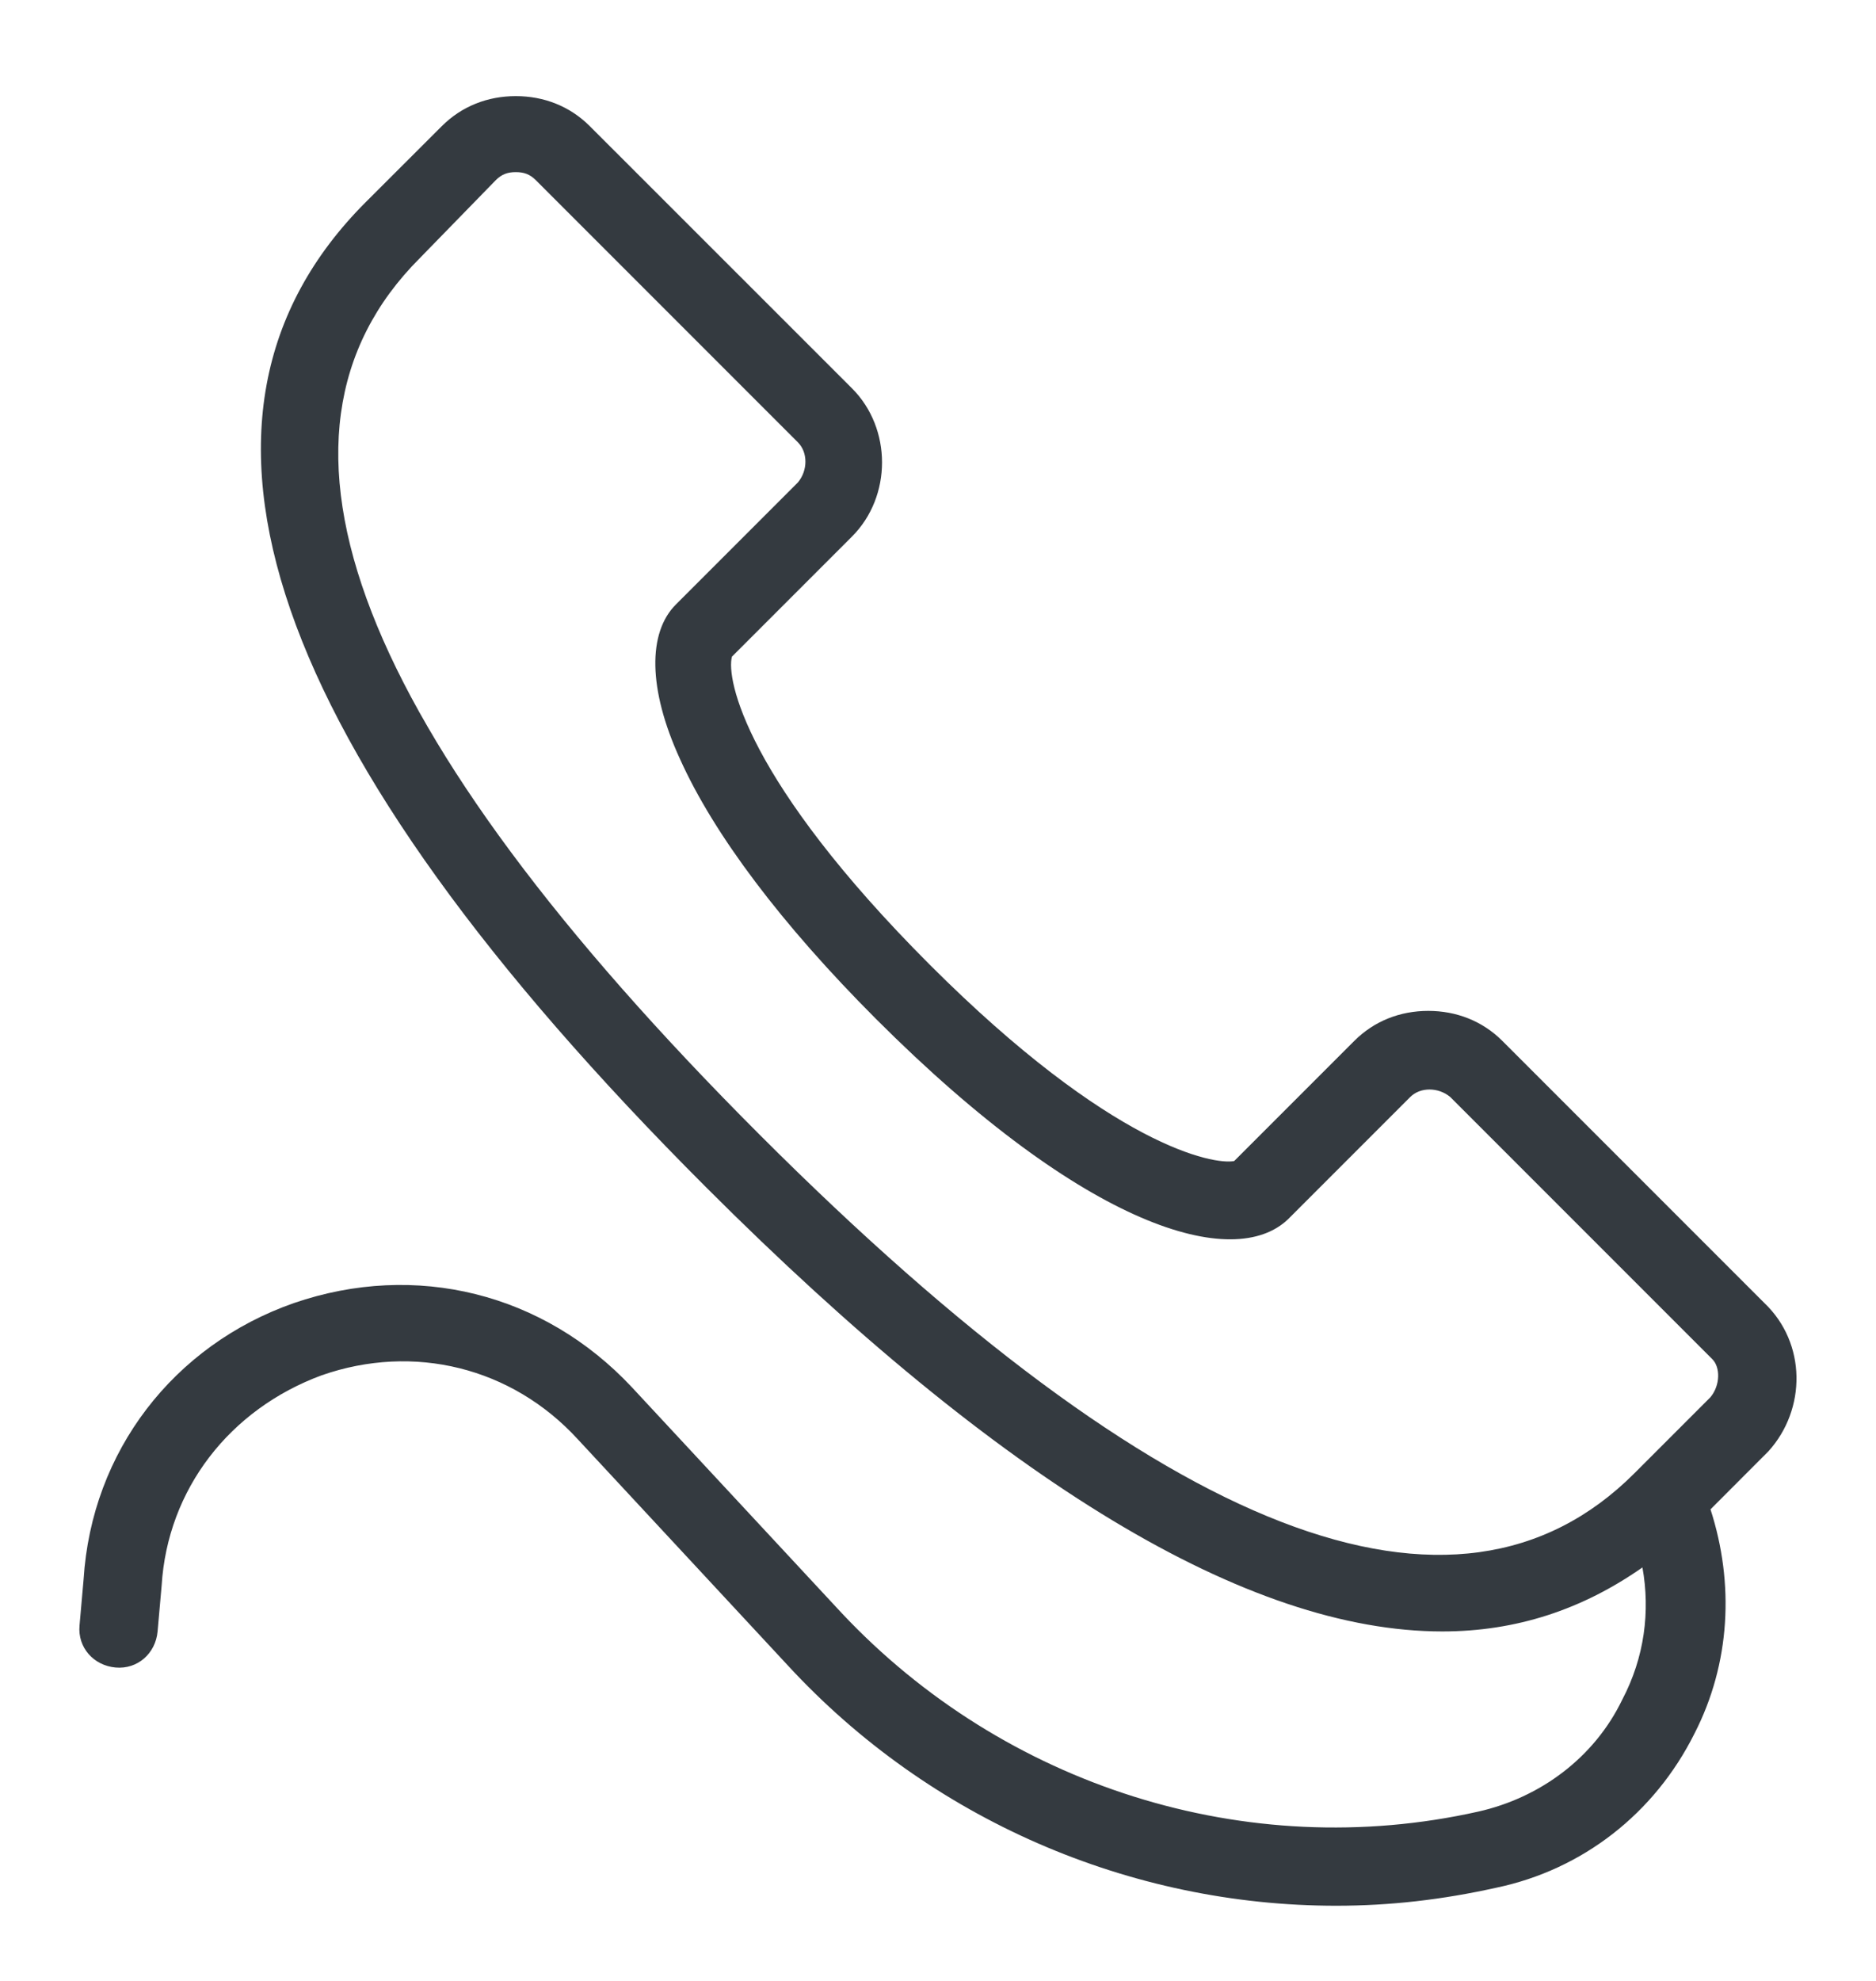 <svg width="18" height="19" viewBox="0 0 18 19" fill="none" xmlns="http://www.w3.org/2000/svg">
<path d="M16.93 12.499L14.415 9.984C14.223 9.792 13.973 9.696 13.704 9.696C13.435 9.696 13.186 9.792 12.994 9.984L11.842 11.136C11.65 11.175 10.671 11.002 8.923 9.255C7.157 7.488 6.965 6.509 7.023 6.298L8.175 5.146C8.559 4.762 8.559 4.109 8.175 3.725L5.659 1.21C5.467 1.018 5.218 0.922 4.949 0.922C4.68 0.922 4.431 1.018 4.239 1.21L3.509 1.939C1.455 3.994 2.549 7.162 6.773 11.386C9.615 14.227 11.976 15.648 13.839 15.648C14.549 15.648 15.183 15.437 15.759 15.034C15.835 15.456 15.778 15.898 15.566 16.301C15.298 16.858 14.779 17.242 14.184 17.376C11.957 17.875 9.634 17.127 8.079 15.475L6.063 13.306C5.218 12.403 3.989 12.096 2.818 12.499C1.666 12.903 0.879 13.92 0.802 15.149L0.763 15.591C0.744 15.802 0.898 15.975 1.109 15.994C1.32 16.013 1.493 15.859 1.512 15.648L1.551 15.207C1.608 14.285 2.203 13.517 3.087 13.191C3.97 12.883 4.911 13.114 5.544 13.805L7.56 15.975C8.924 17.453 10.844 18.279 12.821 18.279C13.339 18.279 13.839 18.221 14.357 18.106C15.183 17.933 15.874 17.396 16.258 16.628C16.603 15.956 16.642 15.188 16.412 14.477L16.968 13.92C17.333 13.517 17.333 12.883 16.93 12.499L16.93 12.499ZM16.411 13.402L15.682 14.131C13.973 15.84 11.151 14.746 7.291 10.886C3.413 7.008 2.319 4.186 4.027 2.477L4.757 1.728C4.815 1.67 4.872 1.651 4.949 1.651C5.026 1.651 5.083 1.67 5.141 1.728L7.656 4.243C7.752 4.339 7.752 4.512 7.656 4.627L6.485 5.798C6.216 6.067 6.216 6.605 6.523 7.277C6.85 8.006 7.503 8.87 8.405 9.773C10.421 11.789 11.842 12.192 12.36 11.693L13.531 10.522C13.627 10.426 13.8 10.426 13.915 10.522L16.43 13.037C16.507 13.114 16.507 13.287 16.411 13.402H16.411Z" fill="#343A40"/>
</svg>

